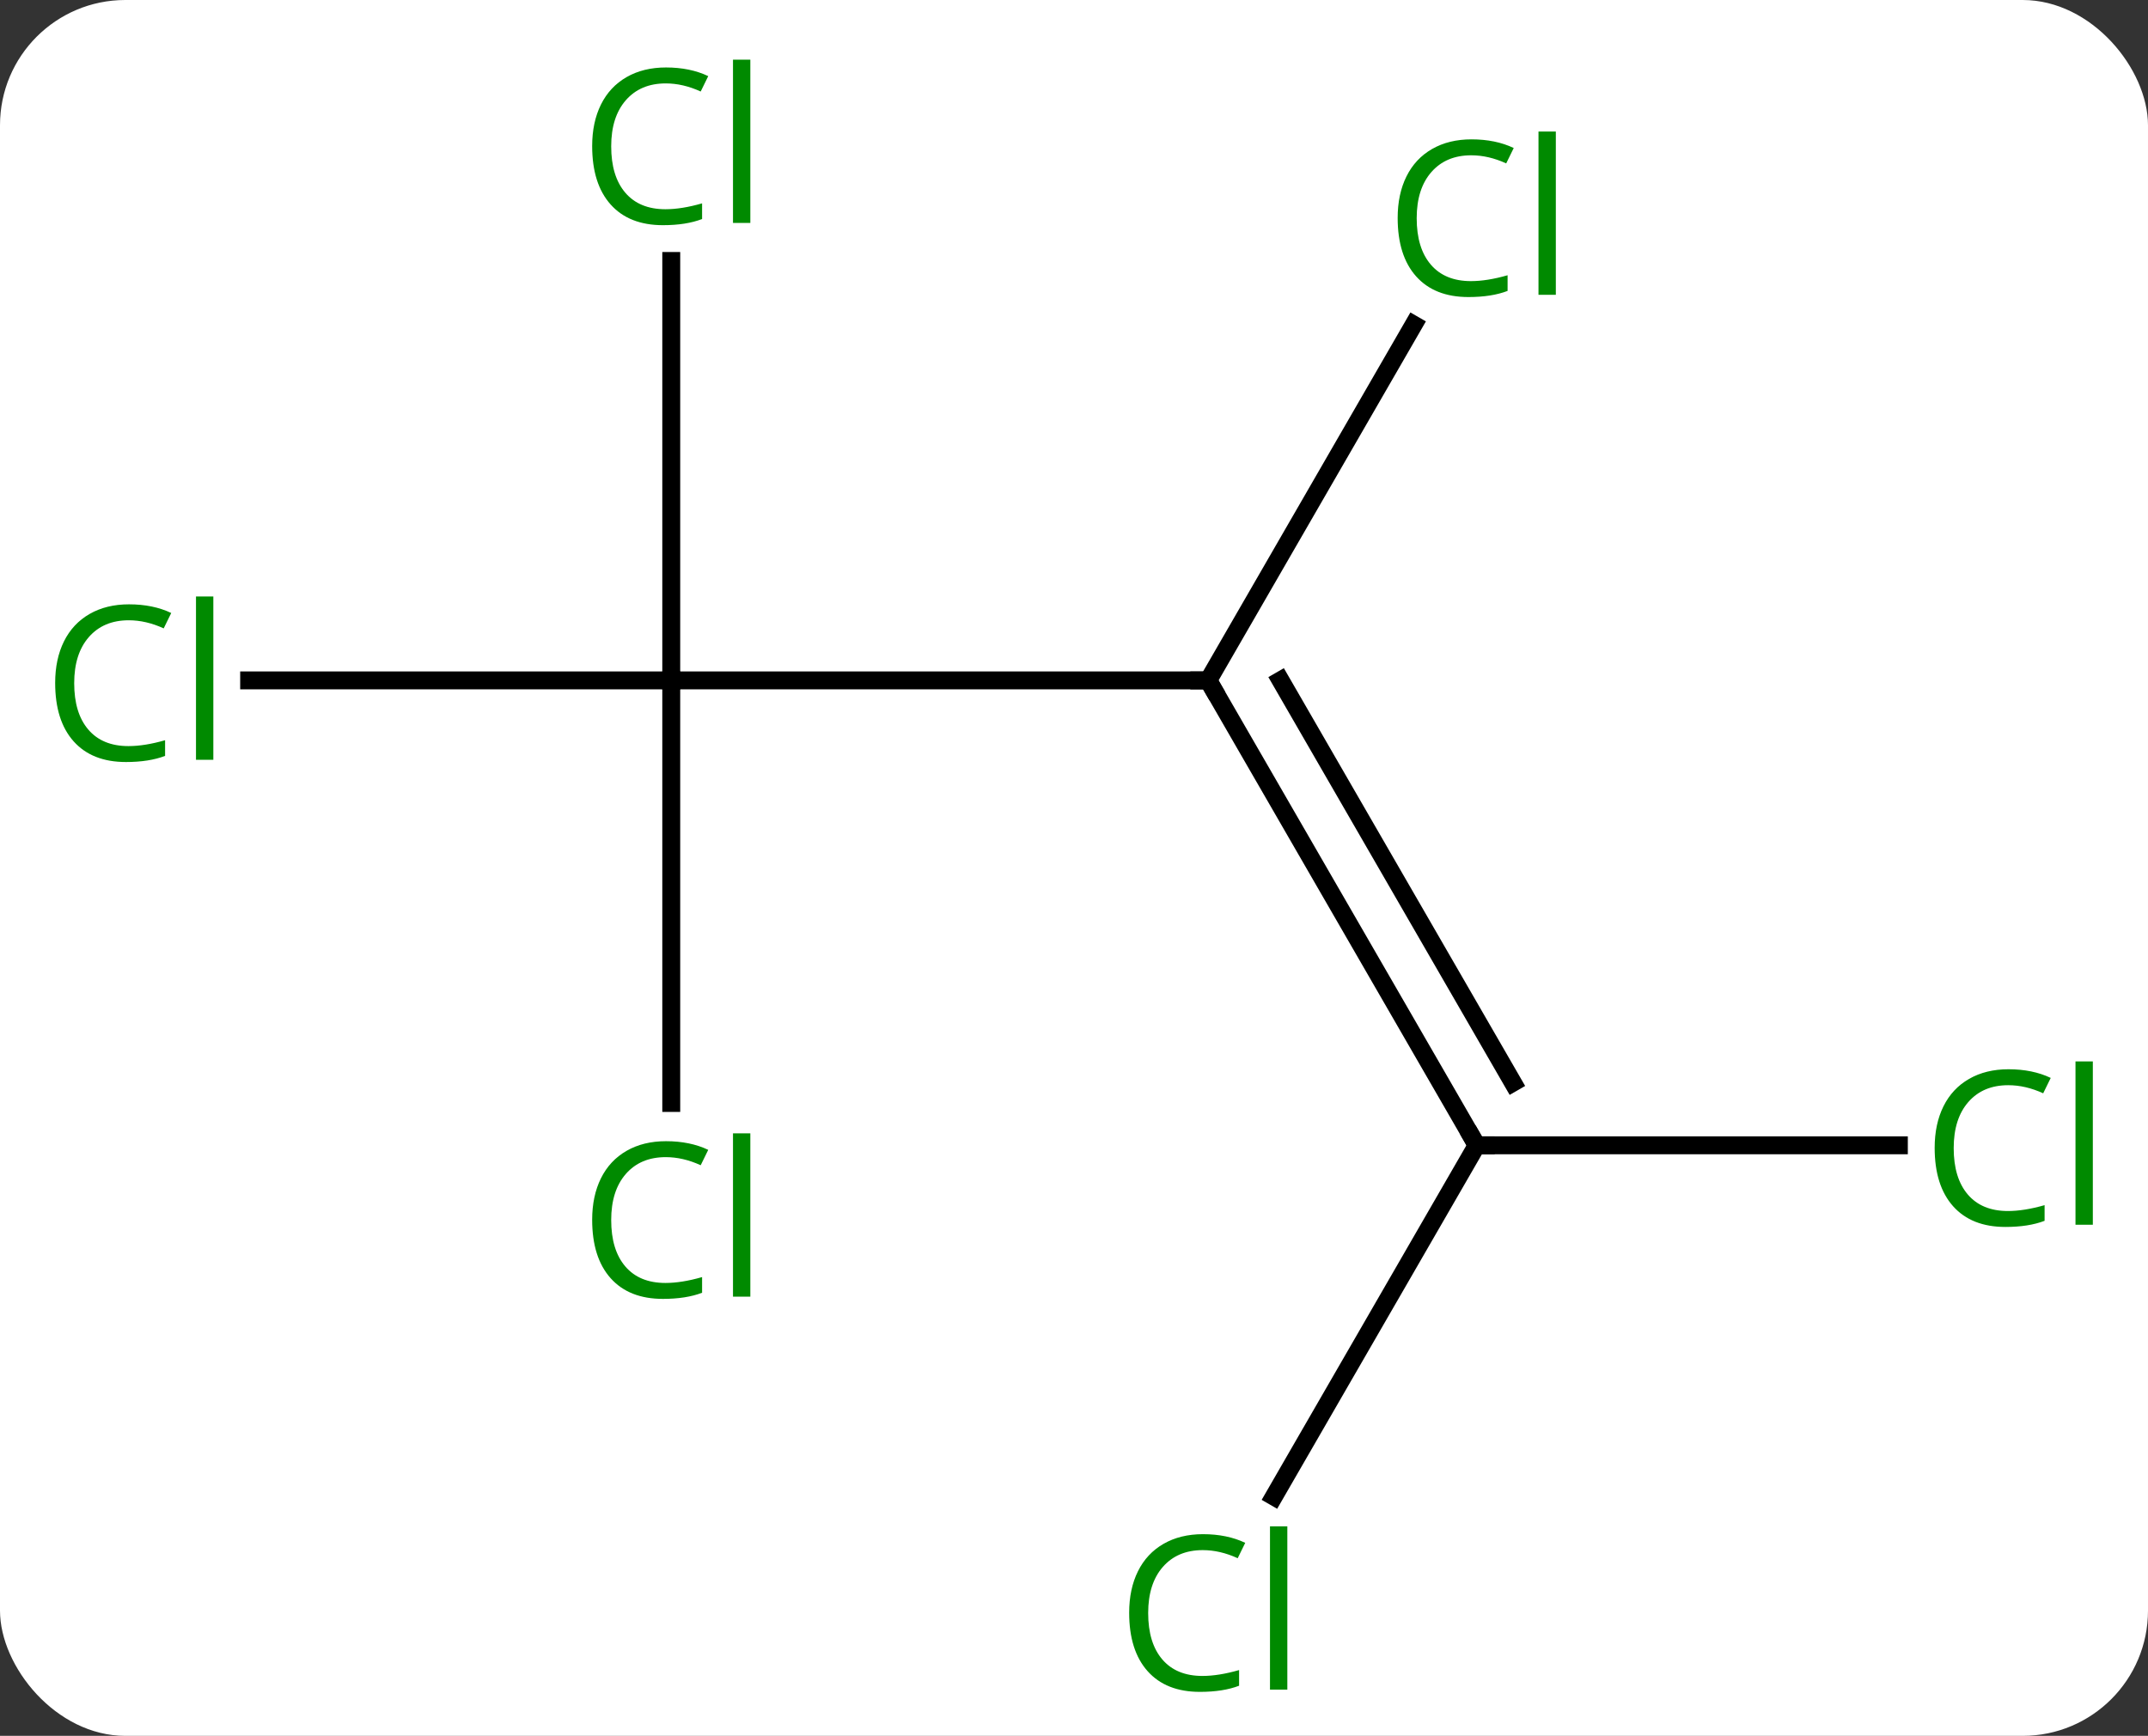 <svg width="120" viewBox="0 0 120 97" style="fill-opacity:1; color-rendering:auto; color-interpolation:auto; text-rendering:auto; stroke:black; stroke-linecap:square; stroke-miterlimit:10; shape-rendering:auto; stroke-opacity:1; fill:black; stroke-dasharray:none; font-weight:normal; stroke-width:1; font-family:'Open Sans'; font-style:normal; stroke-linejoin:miter; font-size:12; stroke-dashoffset:0; image-rendering:auto;" height="97" class="cas-substance-image" xmlns:xlink="http://www.w3.org/1999/xlink" xmlns="http://www.w3.org/2000/svg"><rect x="0" y="0" width="120" height="97" fill="#333333" stroke="none"/><svg class="cas-substance-single-component"><rect y="0" x="0" width="120" stroke="none" ry="7" rx="7" height="97" fill="white" class="cas-substance-group"/><svg y="0" x="0" width="120" viewBox="0 0 120 97" style="fill:black;" height="97" class="cas-substance-single-component-image"><svg><g><g transform="translate(60,49)" style="text-rendering:geometricPrecision; color-rendering:optimizeQuality; color-interpolation:linearRGB; stroke-linecap:butt; image-rendering:optimizeQuality;"><line y2="-10.98" y1="-10.98" x2="-22.5" x1="7.5" style="fill:none;"/><line y2="15" y1="-10.98" x2="22.5" x1="7.5" style="fill:none;"/><line y2="11.5" y1="-10.98" x2="24.521" x1="11.541" style="fill:none;"/><line y2="-30.858" y1="-10.98" x2="18.976" x1="7.5" style="fill:none;"/><line y2="12.634" y1="-10.98" x2="-22.5" x1="-22.5" style="fill:none;"/><line y2="-10.98" y1="-10.98" x2="-46.082" x1="-22.5" style="fill:none;"/><line y2="-34.417" y1="-10.98" x2="-22.5" x1="-22.5" style="fill:none;"/><line y2="15" y1="15" x2="46.082" x1="22.5" style="fill:none;"/><line y2="34.629" y1="15" x2="11.167" x1="22.5" style="fill:none;"/><path style="fill:none; stroke-miterlimit:5;" d="M7.75 -10.547 L7.5 -10.98 L7 -10.98"/><path style="fill:none; stroke-miterlimit:5;" d="M22.25 14.567 L22.5 15 L23 15"/></g><g transform="translate(60,49)" style="stroke-linecap:butt; fill:rgb(0,138,0); text-rendering:geometricPrecision; color-rendering:optimizeQuality; image-rendering:optimizeQuality; font-family:'Open Sans'; stroke:rgb(0,138,0); color-interpolation:linearRGB; stroke-miterlimit:5;"><path style="stroke:none;" d="M22.191 -40.322 Q20.785 -40.322 19.965 -39.385 Q19.145 -38.447 19.145 -36.807 Q19.145 -35.135 19.934 -34.213 Q20.723 -33.291 22.176 -33.291 Q23.082 -33.291 24.223 -33.619 L24.223 -32.744 Q23.332 -32.401 22.035 -32.401 Q20.145 -32.401 19.113 -33.557 Q18.082 -34.713 18.082 -36.822 Q18.082 -38.151 18.574 -39.143 Q19.066 -40.135 20.004 -40.674 Q20.941 -41.213 22.207 -41.213 Q23.551 -41.213 24.566 -40.729 L24.145 -39.869 Q23.16 -40.322 22.191 -40.322 ZM26.918 -32.526 L25.949 -32.526 L25.949 -41.651 L26.918 -41.651 L26.918 -32.526 Z"/><path style="stroke:none;" d="M-22.809 15.661 Q-24.215 15.661 -25.035 16.598 Q-25.855 17.536 -25.855 19.176 Q-25.855 20.848 -25.066 21.77 Q-24.277 22.692 -22.824 22.692 Q-21.918 22.692 -20.777 22.364 L-20.777 23.239 Q-21.668 23.582 -22.965 23.582 Q-24.855 23.582 -25.887 22.426 Q-26.918 21.27 -26.918 19.161 Q-26.918 17.832 -26.426 16.84 Q-25.934 15.848 -24.996 15.309 Q-24.059 14.77 -22.793 14.77 Q-21.449 14.77 -20.434 15.254 L-20.855 16.114 Q-21.84 15.661 -22.809 15.661 ZM-18.082 23.457 L-19.051 23.457 L-19.051 14.332 L-18.082 14.332 L-18.082 23.457 Z"/><path style="stroke:none;" d="M-52.809 -14.339 Q-54.215 -14.339 -55.035 -13.402 Q-55.855 -12.464 -55.855 -10.824 Q-55.855 -9.152 -55.066 -8.23 Q-54.277 -7.308 -52.824 -7.308 Q-51.918 -7.308 -50.777 -7.636 L-50.777 -6.761 Q-51.668 -6.418 -52.965 -6.418 Q-54.855 -6.418 -55.887 -7.574 Q-56.918 -8.73 -56.918 -10.839 Q-56.918 -12.168 -56.426 -13.16 Q-55.934 -14.152 -54.996 -14.691 Q-54.059 -15.23 -52.793 -15.23 Q-51.449 -15.23 -50.434 -14.746 L-50.855 -13.886 Q-51.84 -14.339 -52.809 -14.339 ZM-48.082 -6.543 L-49.051 -6.543 L-49.051 -15.668 L-48.082 -15.668 L-48.082 -6.543 Z"/><path style="stroke:none;" d="M-22.809 -44.339 Q-24.215 -44.339 -25.035 -43.402 Q-25.855 -42.464 -25.855 -40.824 Q-25.855 -39.152 -25.066 -38.23 Q-24.277 -37.308 -22.824 -37.308 Q-21.918 -37.308 -20.777 -37.636 L-20.777 -36.761 Q-21.668 -36.417 -22.965 -36.417 Q-24.855 -36.417 -25.887 -37.574 Q-26.918 -38.73 -26.918 -40.839 Q-26.918 -42.167 -26.426 -43.16 Q-25.934 -44.152 -24.996 -44.691 Q-24.059 -45.23 -22.793 -45.23 Q-21.449 -45.23 -20.434 -44.746 L-20.855 -43.886 Q-21.84 -44.339 -22.809 -44.339 ZM-18.082 -36.542 L-19.051 -36.542 L-19.051 -45.667 L-18.082 -45.667 L-18.082 -36.542 Z"/><path style="stroke:none;" d="M52.191 11.641 Q50.785 11.641 49.965 12.578 Q49.145 13.516 49.145 15.156 Q49.145 16.828 49.934 17.75 Q50.723 18.672 52.176 18.672 Q53.082 18.672 54.223 18.344 L54.223 19.219 Q53.332 19.562 52.035 19.562 Q50.145 19.562 49.113 18.406 Q48.082 17.25 48.082 15.141 Q48.082 13.812 48.574 12.82 Q49.066 11.828 50.004 11.289 Q50.941 10.75 52.207 10.75 Q53.551 10.75 54.566 11.234 L54.145 12.094 Q53.16 11.641 52.191 11.641 ZM56.918 19.438 L55.949 19.438 L55.949 10.312 L56.918 10.312 L56.918 19.438 Z"/><path style="stroke:none;" d="M7.191 37.621 Q5.785 37.621 4.965 38.558 Q4.144 39.496 4.144 41.136 Q4.144 42.808 4.934 43.73 Q5.723 44.652 7.176 44.652 Q8.082 44.652 9.223 44.324 L9.223 45.199 Q8.332 45.542 7.035 45.542 Q5.144 45.542 4.113 44.386 Q3.082 43.23 3.082 41.121 Q3.082 39.792 3.574 38.8 Q4.066 37.808 5.004 37.269 Q5.941 36.73 7.207 36.73 Q8.551 36.73 9.566 37.214 L9.145 38.074 Q8.16 37.621 7.191 37.621 ZM11.918 45.417 L10.949 45.417 L10.949 36.292 L11.918 36.292 L11.918 45.417 Z"/></g></g></svg></svg></svg></svg>